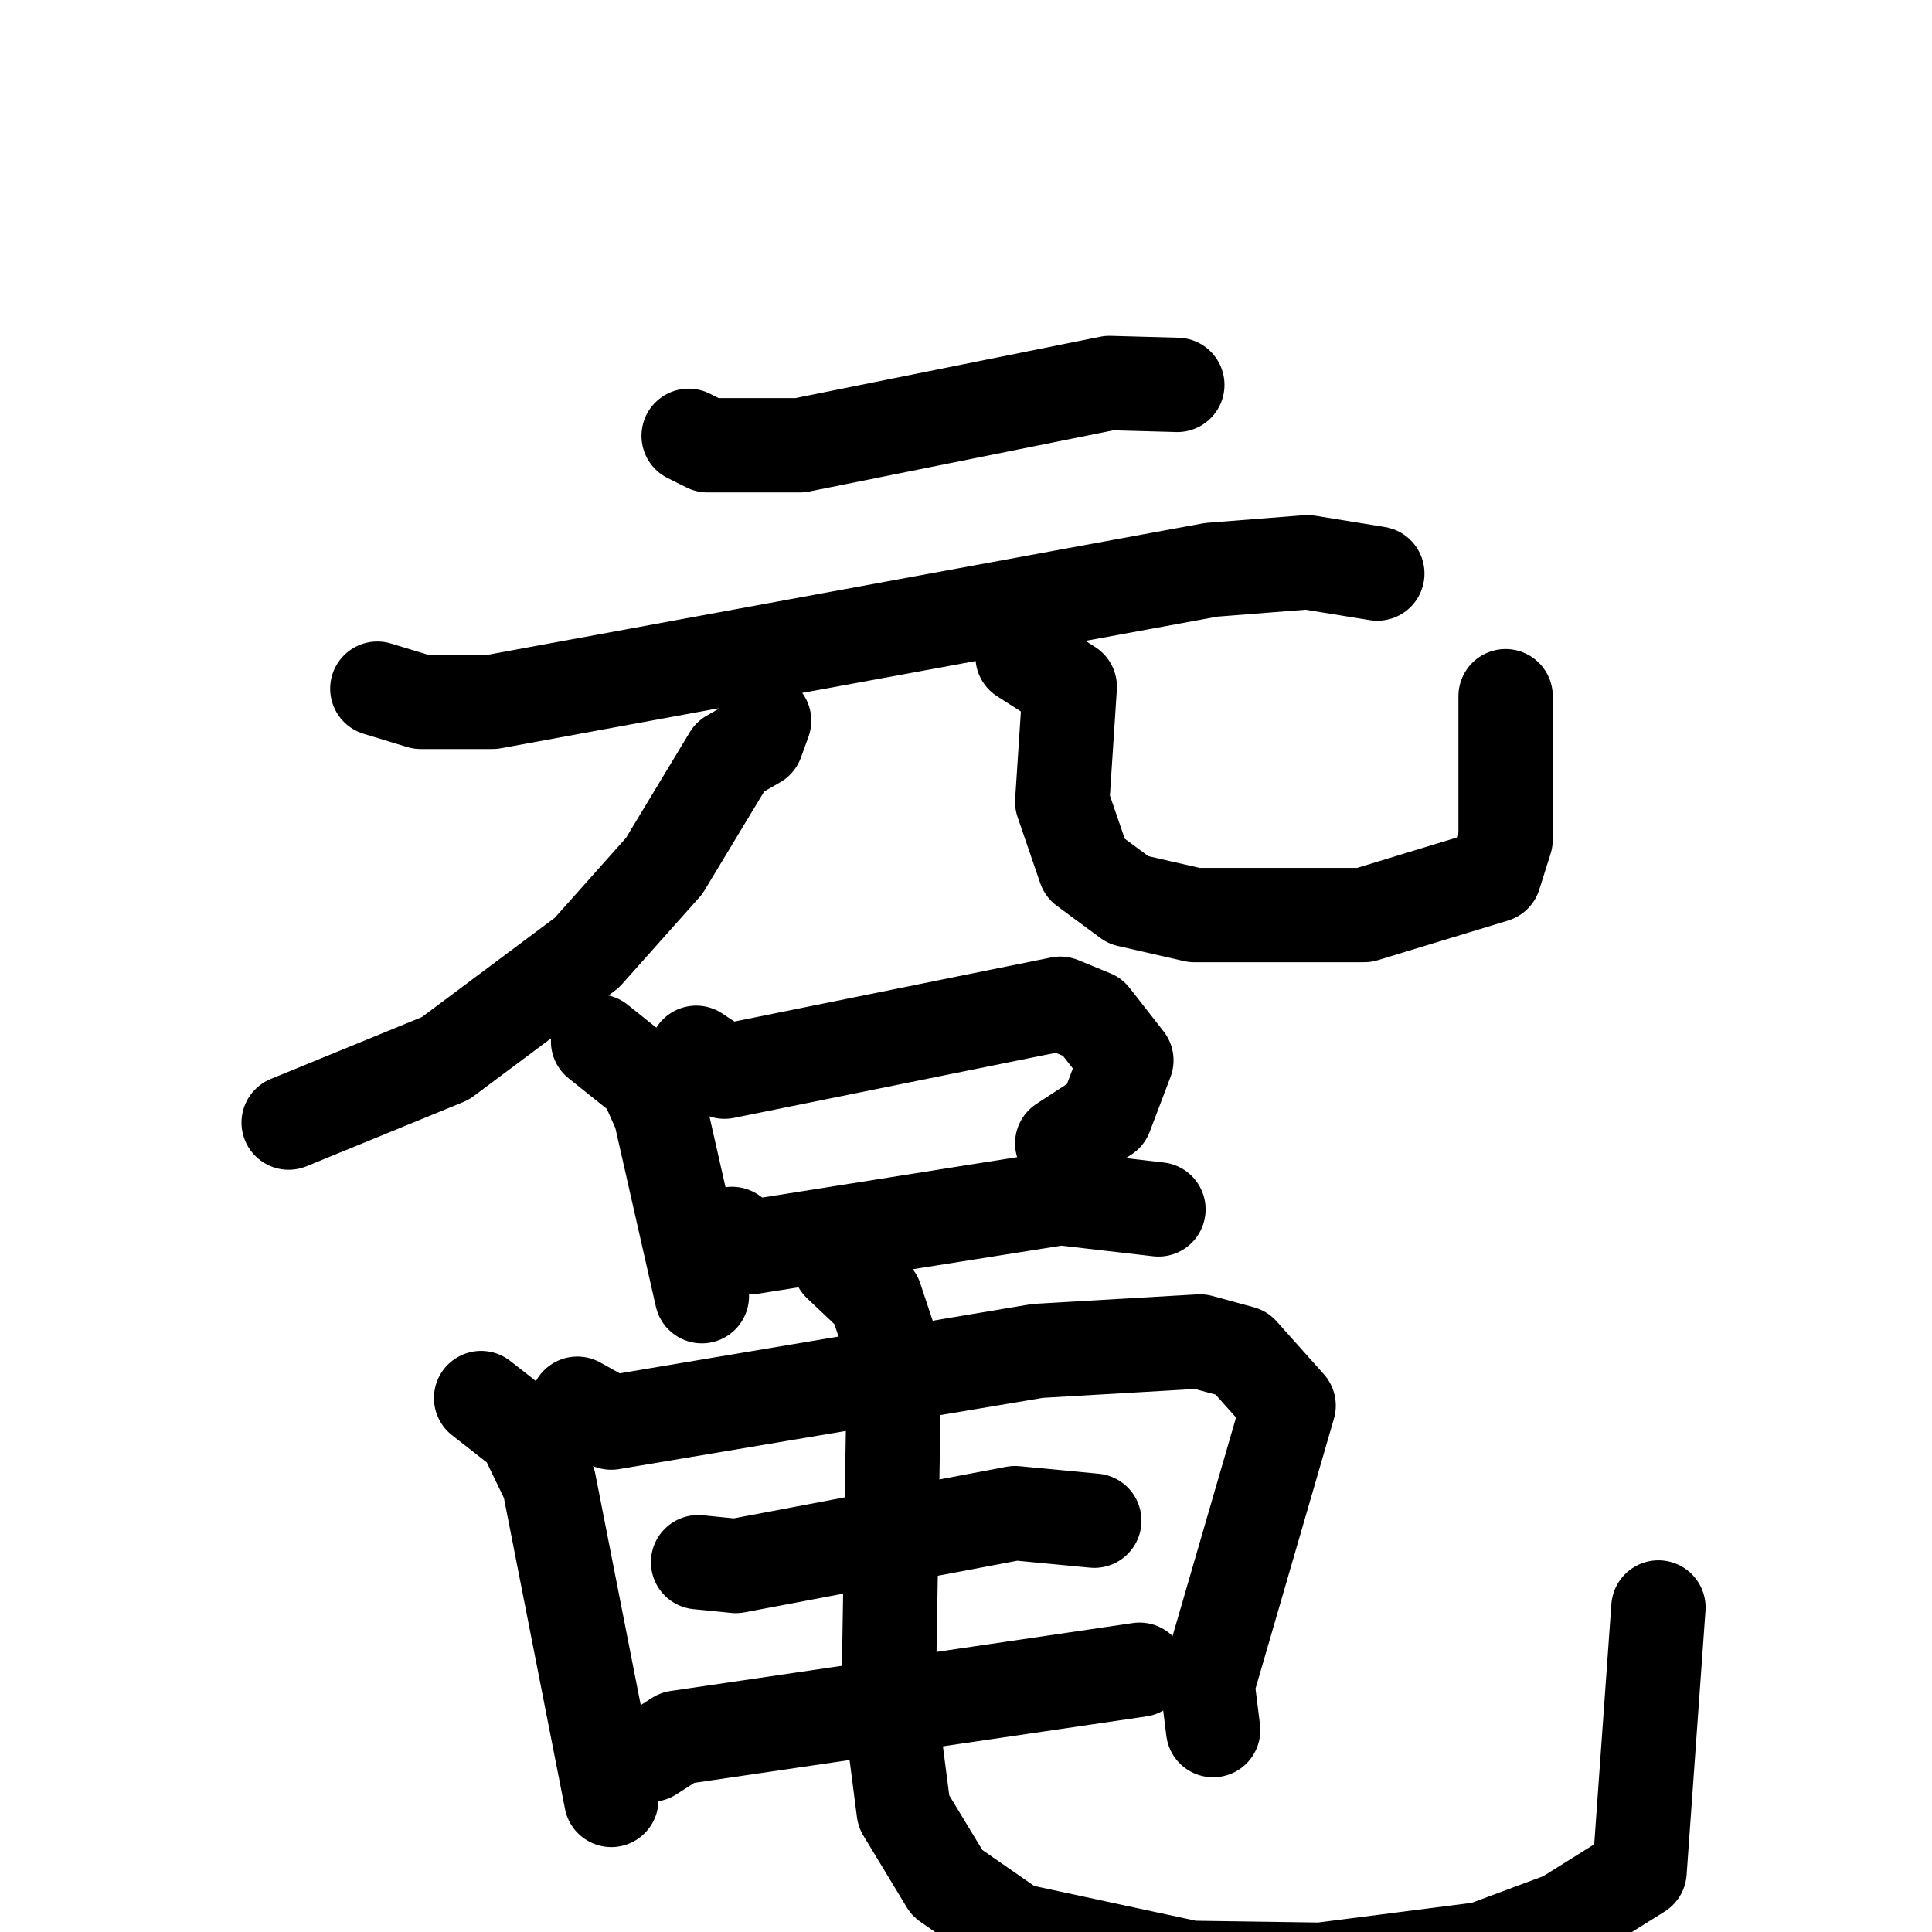 <svg xmlns="http://www.w3.org/2000/svg" viewBox="0 0 1024 1024">
  <g style="fill:none;stroke:#000000;stroke-width:50;stroke-linecap:round;stroke-linejoin:round;" transform="scale(1, 1) translate(0, 0)">
    <path d="M 365.0,231.0 L 375.0,236.0 L 424.0,236.0 L 588.0,203.0 L 624.0,204.0"/>
    <path d="M 200.0,365.0 L 223.0,372.0 L 261.0,372.0 L 642.0,302.0 L 693.0,298.0 L 730.0,304.0"/>
    <path d="M 405.0,382.0 L 401.0,393.0 L 387.0,401.0 L 352.0,459.0 L 311.0,505.0 L 236.0,561.0 L 153.0,595.0"/>
    <path d="M 542.0,348.0 L 567.0,364.0 L 563.0,425.0 L 575.0,460.0 L 598.0,477.0 L 633.0,485.0 L 723.0,485.0 L 792.0,464.0 L 798.0,445.0 L 798.0,369.0"/>
    <path d="M 317.0,552.0 L 342.0,572.0 L 350.0,590.0 L 372.0,687.0"/>
    <path d="M 369.0,558.0 L 384.0,568.0 L 562.0,532.0 L 579.0,539.0 L 597.0,562.0 L 586.0,591.0 L 563.0,606.0"/>
    <path d="M 388.0,654.0 L 398.0,661.0 L 562.0,635.0 L 614.0,641.0"/>
    <path d="M 255.0,741.0 L 278.0,759.0 L 291.0,786.0 L 324.0,954.0"/>
    <path d="M 306.0,744.0 L 324.0,754.0 L 550.0,716.0 L 636.0,711.0 L 658.0,717.0 L 683.0,745.0 L 640.0,893.0 L 643.0,917.0"/>
    <path d="M 370.0,828.0 L 390.0,830.0 L 538.0,802.0 L 580.0,806.0"/>
    <path d="M 345.0,930.0 L 359.0,921.0 L 604.0,885.0"/>
    <path d="M 445.0,670.0 L 464.0,688.0 L 474.0,718.0 L 471.0,898.0 L 479.0,960.0 L 502.0,998.0 L 538.0,1023.0 L 631.0,1043.0 L 700.0,1044.0 L 786.0,1033.0 L 829.0,1017.0 L 869.0,992.0 L 879.0,852.0"/>
  </g>
</svg>
